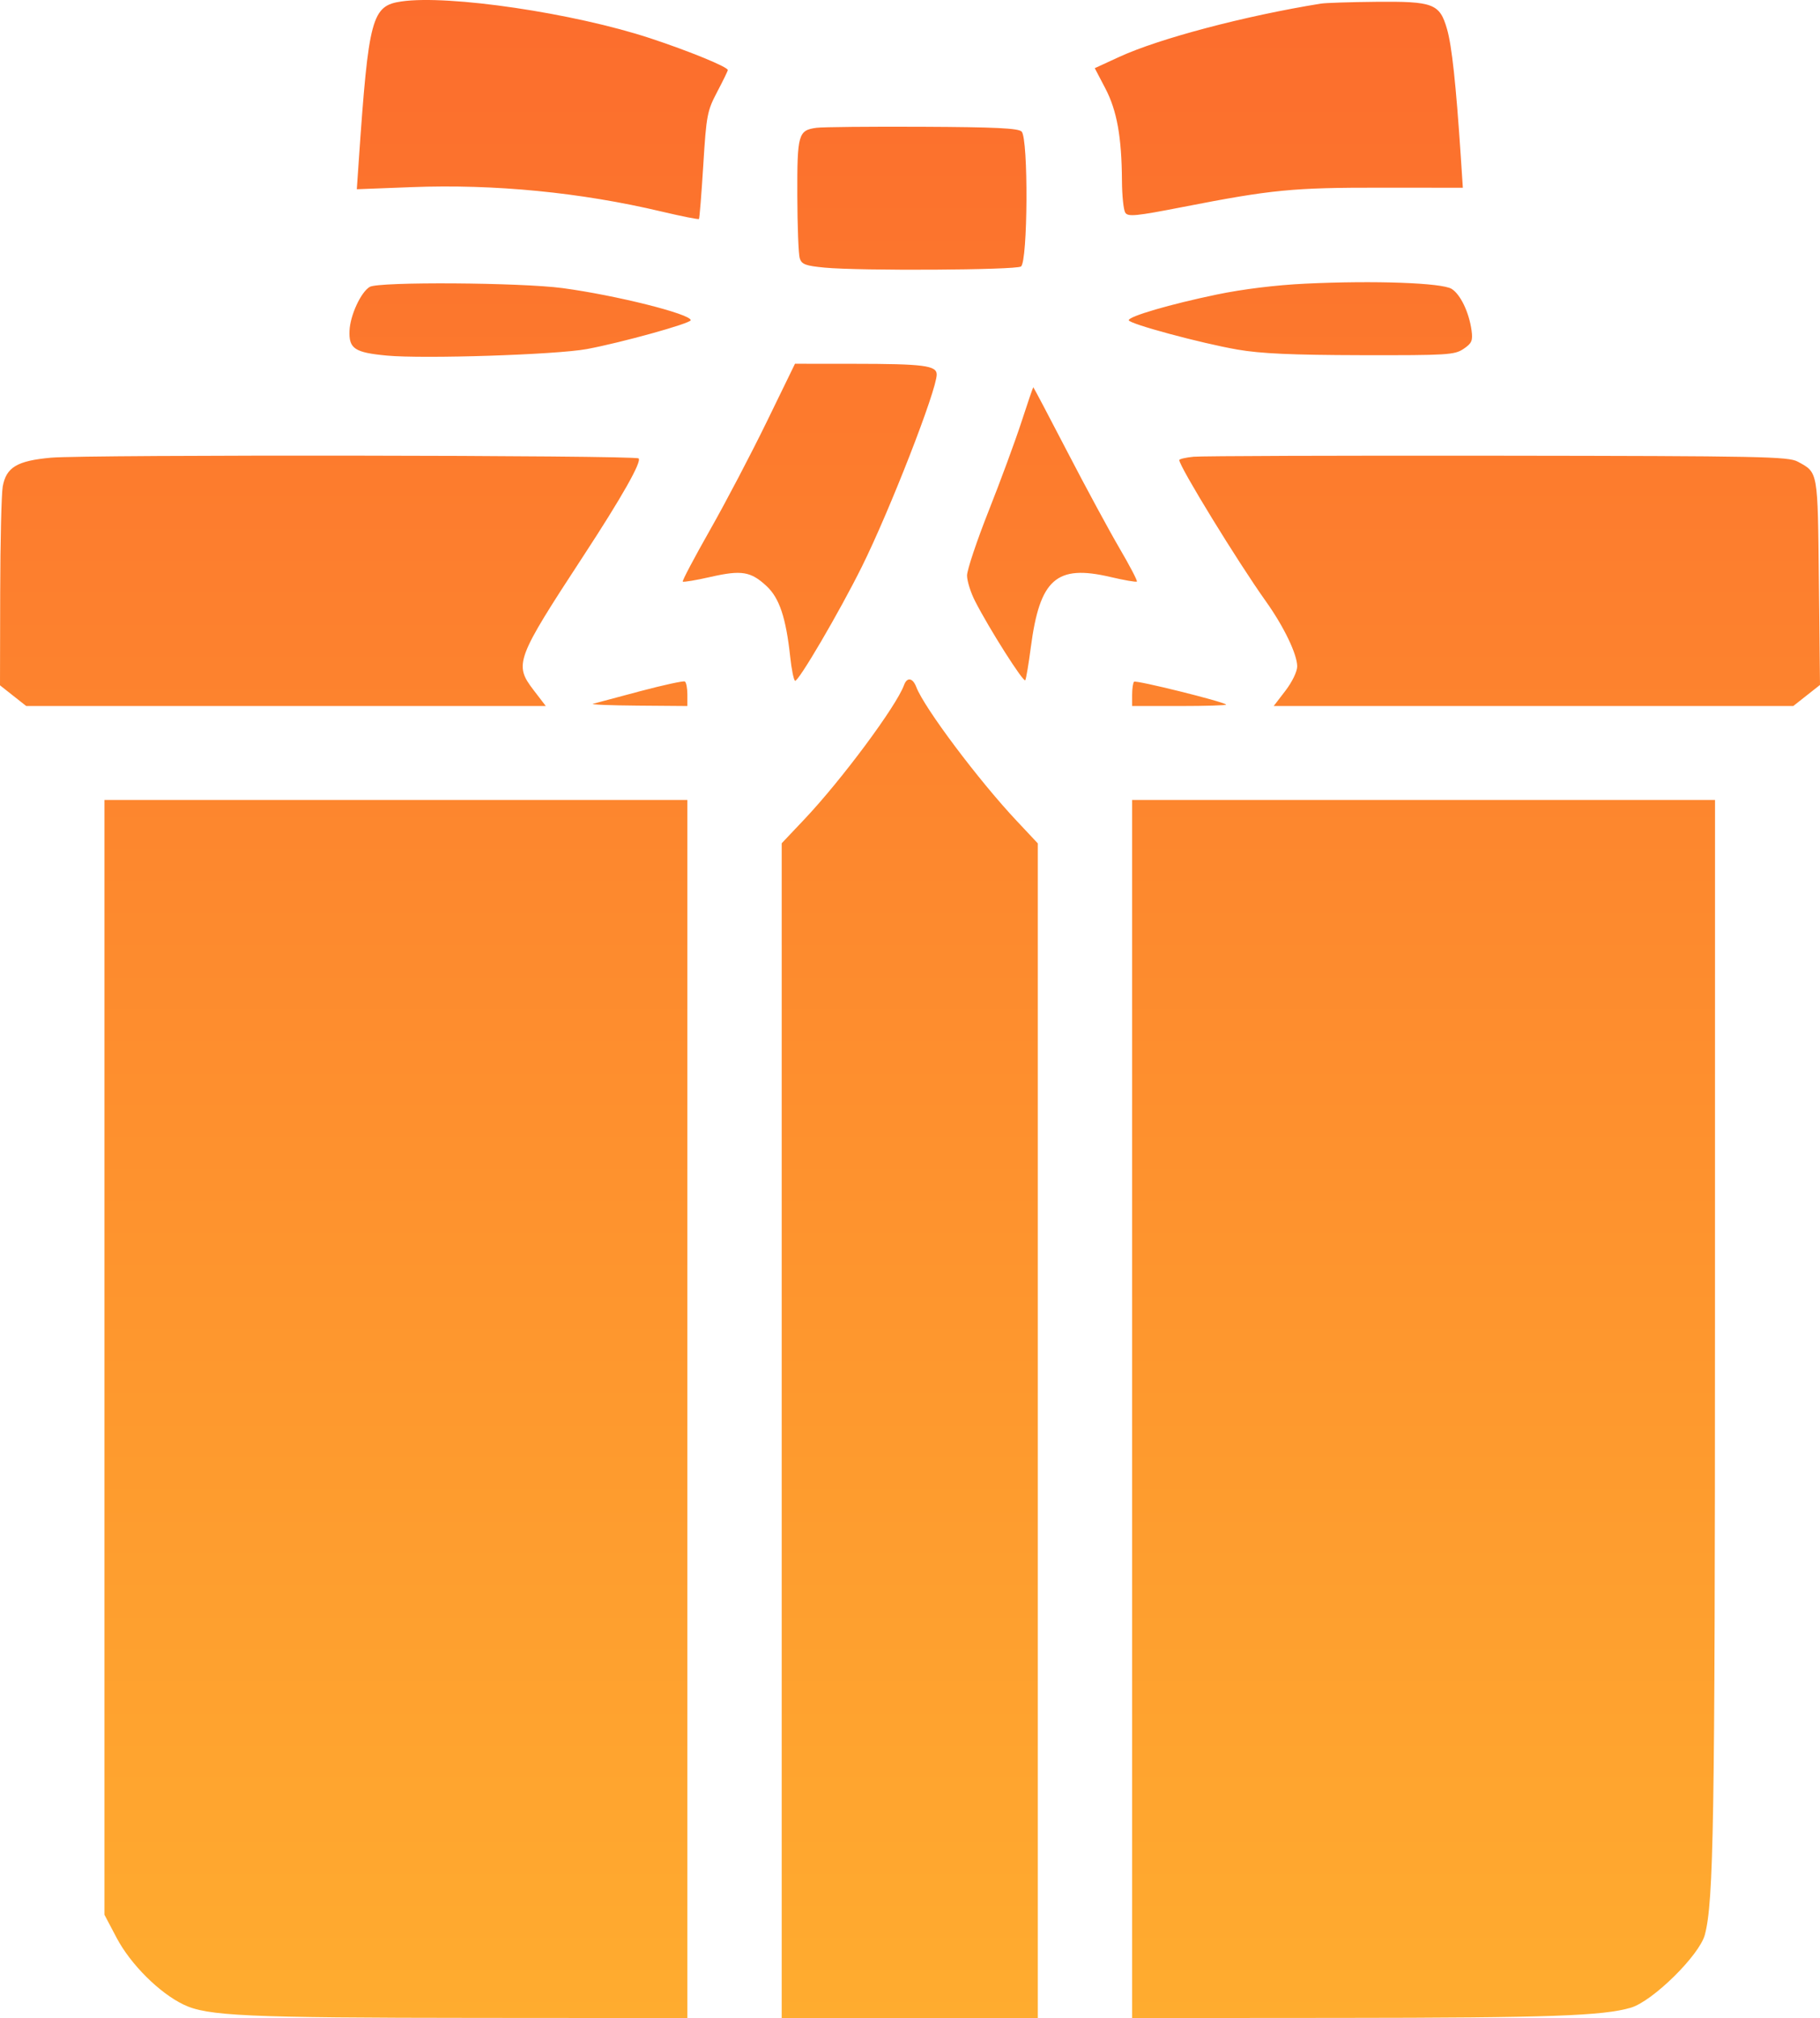 <svg width="83" height="92" viewBox="0 0 83 92" fill="none" xmlns="http://www.w3.org/2000/svg">
<path fill-rule="evenodd" clip-rule="evenodd" d="M18.306 0.066C16.954 0.263 16.812 0.792 16.364 7.29L16.272 8.627L18.777 8.531C22.548 8.386 26.481 8.77 30.166 9.643C31.08 9.86 31.849 10.012 31.875 9.983C31.902 9.953 31.991 8.845 32.073 7.52C32.213 5.256 32.251 5.055 32.706 4.19C32.973 3.684 33.191 3.236 33.191 3.194C33.191 3.052 31.43 2.33 29.657 1.745C26.177 0.597 20.462 -0.248 18.306 0.066ZM60.235 0.165C56.787 0.72 52.868 1.755 51.047 2.592L49.926 3.108L50.409 4.031C50.938 5.044 51.154 6.245 51.166 8.246C51.17 8.919 51.238 9.571 51.317 9.695C51.441 9.89 51.798 9.855 53.965 9.432C58.002 8.645 58.959 8.552 62.974 8.556L66.712 8.559L66.616 7.102C66.399 3.835 66.21 2.085 65.991 1.326C65.656 0.165 65.373 0.057 62.74 0.083C61.574 0.094 60.446 0.131 60.235 0.165ZM37.236 5.826C36.403 5.94 36.354 6.113 36.361 8.911C36.365 10.312 36.415 11.604 36.473 11.781C36.562 12.052 36.743 12.119 37.612 12.201C39.229 12.353 46.301 12.313 46.559 12.15C46.875 11.952 46.904 6.31 46.59 5.997C46.437 5.845 45.387 5.794 42.057 5.779C39.674 5.768 37.504 5.789 37.236 5.826ZM59.544 12.931C58.194 12.994 56.681 13.18 55.483 13.429C53.379 13.866 51.476 14.421 51.476 14.598C51.476 14.76 54.759 15.646 56.441 15.938C57.494 16.12 58.93 16.185 62.079 16.192C66.013 16.2 66.335 16.18 66.744 15.905C67.122 15.65 67.172 15.533 67.109 15.063C66.997 14.242 66.604 13.422 66.202 13.17C65.76 12.893 62.678 12.782 59.544 12.931ZM16.863 13.078C16.46 13.312 15.967 14.38 15.939 15.08C15.906 15.896 16.174 16.073 17.646 16.211C19.323 16.368 25.366 16.171 26.758 15.914C28.314 15.627 31.5 14.743 31.5 14.598C31.5 14.316 28.094 13.462 25.661 13.135C23.754 12.878 17.279 12.836 16.863 13.078ZM34.97 19.222C34.263 20.674 33.099 22.894 32.382 24.156C31.666 25.418 31.105 26.479 31.136 26.514C31.167 26.548 31.738 26.453 32.404 26.301C33.819 25.98 34.241 26.049 34.963 26.723C35.545 27.265 35.845 28.167 36.037 29.946C36.097 30.508 36.196 30.998 36.257 31.035C36.392 31.118 38.275 27.907 39.303 25.838C40.575 23.279 42.718 17.781 42.718 17.075C42.718 16.663 42.129 16.587 38.91 16.585L36.255 16.583L34.97 19.222ZM46.587 19.222C46.307 20.084 45.633 21.913 45.089 23.286C44.545 24.659 44.101 25.986 44.101 26.236C44.101 26.486 44.267 27.015 44.471 27.411C45.124 28.686 46.682 31.137 46.757 31.01C46.797 30.942 46.911 30.267 47.01 29.51C47.418 26.395 48.175 25.726 50.636 26.303C51.27 26.452 51.815 26.546 51.847 26.512C51.88 26.478 51.524 25.796 51.056 24.997C50.588 24.198 49.517 22.219 48.677 20.599C47.837 18.979 47.137 17.654 47.123 17.654C47.109 17.654 46.867 18.36 46.587 19.222ZM2.33 20.865C0.78 21.004 0.282 21.302 0.124 22.183C0.066 22.511 0.014 24.683 0.009 27.011L0 31.243L0.598 31.715L1.197 32.187H13.044H24.891L24.338 31.466C23.435 30.288 23.518 30.064 26.604 25.347C28.349 22.681 29.274 21.047 29.124 20.898C28.978 20.751 3.937 20.721 2.33 20.865ZM54.434 20.822C54.075 20.856 53.781 20.925 53.781 20.975C53.781 21.266 56.455 25.627 57.723 27.404C58.545 28.556 59.156 29.822 59.158 30.378C59.159 30.611 58.929 31.087 58.623 31.487L58.086 32.187H69.933H81.78L82.39 31.706L83 31.225L82.95 26.528C82.896 21.422 82.919 21.555 81.989 21.048C81.558 20.812 80.383 20.789 68.302 20.775C61.034 20.766 54.794 20.787 54.434 20.822ZM29.196 31.51C28.139 31.79 27.171 32.049 27.044 32.085C26.918 32.122 27.834 32.159 29.08 32.169L31.347 32.187V31.66C31.347 31.371 31.295 31.104 31.232 31.068C31.168 31.031 30.252 31.23 29.196 31.51ZM41.228 31.231C40.881 32.189 38.383 35.553 36.691 37.342L35.649 38.443V65.221V92H41.489H47.328V65.223V38.447L46.363 37.42C44.628 35.573 42.148 32.269 41.786 31.319C41.625 30.897 41.364 30.856 41.228 31.231ZM51.718 31.079C51.67 31.127 51.63 31.396 51.63 31.677V32.187H53.807C55.004 32.187 55.953 32.157 55.917 32.12C55.776 31.98 51.803 30.995 51.718 31.079ZM4.763 61.88V87.29L5.321 88.347C5.957 89.55 7.263 90.852 8.369 91.385C9.451 91.907 11.191 91.986 21.781 91.993L31.347 92V64.235V36.47H18.055H4.763V61.88ZM51.63 64.235V92L61.119 91.993C70.671 91.987 73.101 91.901 74.372 91.528C75.369 91.235 77.503 89.134 77.749 88.202C78.149 86.691 78.209 83.072 78.211 60.296L78.213 36.47H64.922H51.63V64.235Z" fill="url(#paint0_linear_159_53)"/>
<defs>
<linearGradient id="paint0_linear_159_53" x1="41.5" y1="0" x2="41.5" y2="92" gradientUnits="userSpaceOnUse">
<stop stop-color="#FC6D2D"/>
<stop offset="1" stop-color="#FFAC2F"/>
</linearGradient>
</defs>
</svg>
